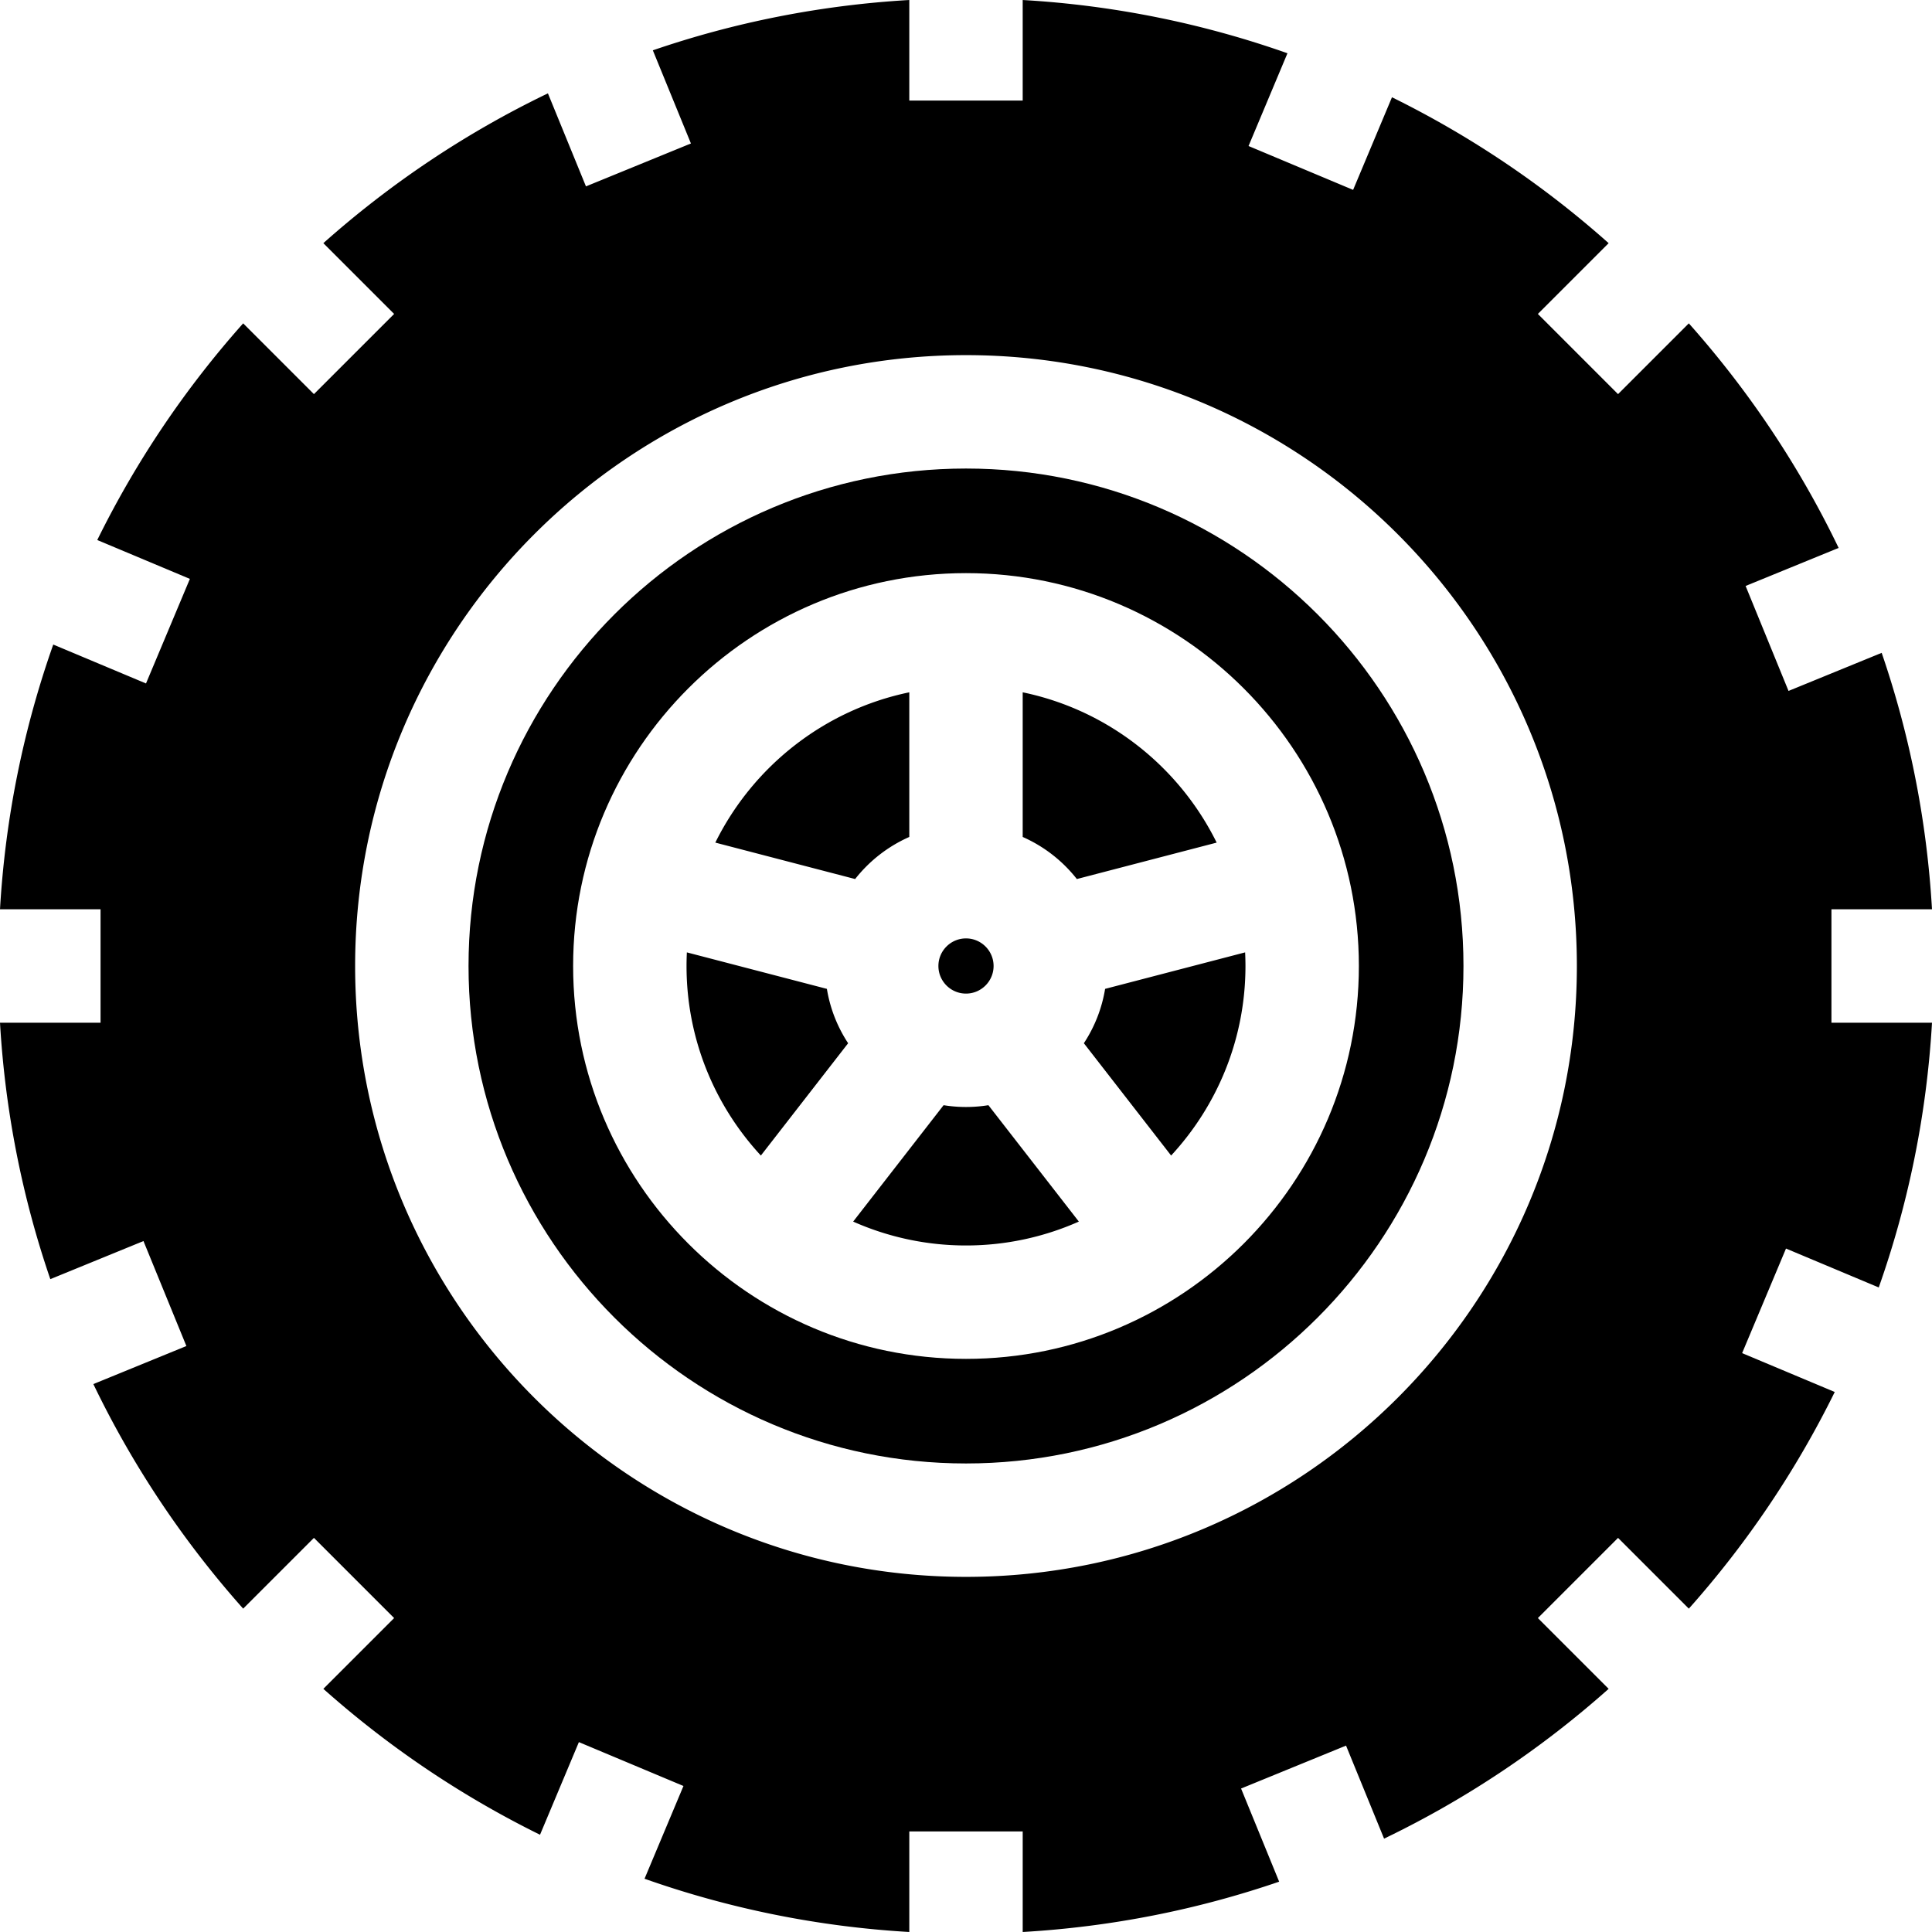 <svg xmlns="http://www.w3.org/2000/svg" version="1.1" xmlns:xlink="http://www.w3.org/1999/xlink" width="512" height="512" x="0" y="0" viewBox="0 0 512.002 512.002" style="enable-background:new 0 0 512 512" xml:space="preserve" class=""><g><path d="M256 248.689c-4.032 0-7.312 3.281-7.312 7.312 0 4.031 3.28 7.311 7.312 7.311s7.312-3.28 7.312-7.311-3.28-7.312-7.312-7.312zM189.569 223.3l37.052 9.655a37.583 37.583 0 0 1 14.352-11.154v-38.33c-22.592 4.676-41.443 19.678-51.404 39.829zM271.026 183.472v38.33a37.547 37.547 0 0 1 14.352 11.154l37.052-9.655c-9.958-20.151-28.81-35.154-51.404-39.829zM219.134 262.061l-37.105-9.669a74.484 74.484 0 0 0-.091 3.609c0 19.371 7.484 37.02 19.701 50.232l23.125-29.764a37.138 37.138 0 0 1-5.63-14.408zM329.971 252.392l-37.105 9.669a37.095 37.095 0 0 1-5.629 14.407l23.125 29.764c12.218-13.211 19.701-30.86 19.701-50.232a75.77 75.77 0 0 0-.092-3.608zM261.938 292.888c-1.935.311-3.917.477-5.938.477s-4.003-.166-5.938-.477l-23.966 30.847a73.604 73.604 0 0 0 29.905 6.329 73.607 73.607 0 0 0 29.905-6.329l-23.968-30.847z" fill="#000000" opacity="1" data-original="#000000" class=""></path><path d="M256 124.167c-72.693 0-131.834 59.141-131.834 131.834S183.306 387.835 256 387.835s131.835-59.14 131.835-131.834S328.694 124.167 256 124.167zm0 235.95c-57.41 0-104.116-46.706-104.116-104.116S198.59 151.885 256 151.885s104.116 46.706 104.116 104.116S313.41 360.117 256 360.117z" fill="#000000" opacity="1" data-original="#000000" class=""></path><path d="M497.889 341.191c7.828-22.161 12.692-45.706 14.113-70.164h-26.649V240.973H512c-1.373-23.648-5.957-46.447-13.336-67.962l-24.685 10.094-11.374-27.818 24.654-10.081c-10.44-21.703-23.857-41.71-39.703-59.513L428.8 104.449l-21.248-21.251 18.755-18.755a257.398 257.398 0 0 0-57.418-38.668l-10.298 24.546-27.713-11.626 10.312-24.58A254.792 254.792 0 0 0 271.026.002v26.646h-30.053V.001c-23.648 1.373-46.447 5.958-67.963 13.336l10.093 24.683-27.817 11.374-10.081-24.654c-21.703 10.44-41.71 23.857-59.513 39.702l18.755 18.755-21.25 21.25-18.754-18.753a257.376 257.376 0 0 0-38.668 57.418l24.546 10.299-11.628 27.713-24.579-10.312C6.285 192.972 1.421 216.516 0 240.974h26.647v30.053H0c1.373 23.648 5.958 46.447 13.336 67.963l24.685-10.094 11.374 27.818-24.654 10.081c10.44 21.703 23.857 41.71 39.702 59.514l18.755-18.755 21.25 21.25-18.755 18.755a257.42 257.42 0 0 0 57.419 38.669l10.299-24.547 27.713 11.626-10.313 24.581c22.161 7.828 45.706 12.692 70.164 14.113v-26.647h30.053v26.647c23.648-1.373 46.447-5.957 67.963-13.336l-10.093-24.684 27.817-11.374 10.081 24.655c21.703-10.44 41.71-23.857 59.514-39.702l-18.755-18.755 21.25-21.25 18.755 18.755a257.398 257.398 0 0 0 38.668-57.418l-24.546-10.299 11.628-27.713 24.579 10.311zM256 417.888c-89.264 0-161.887-72.622-161.887-161.887S166.736 94.114 256 94.114c89.265 0 161.888 72.623 161.888 161.887S345.265 417.888 256 417.888z" fill="#000000" opacity="1" data-original="#000000" class=""></path></g></svg>